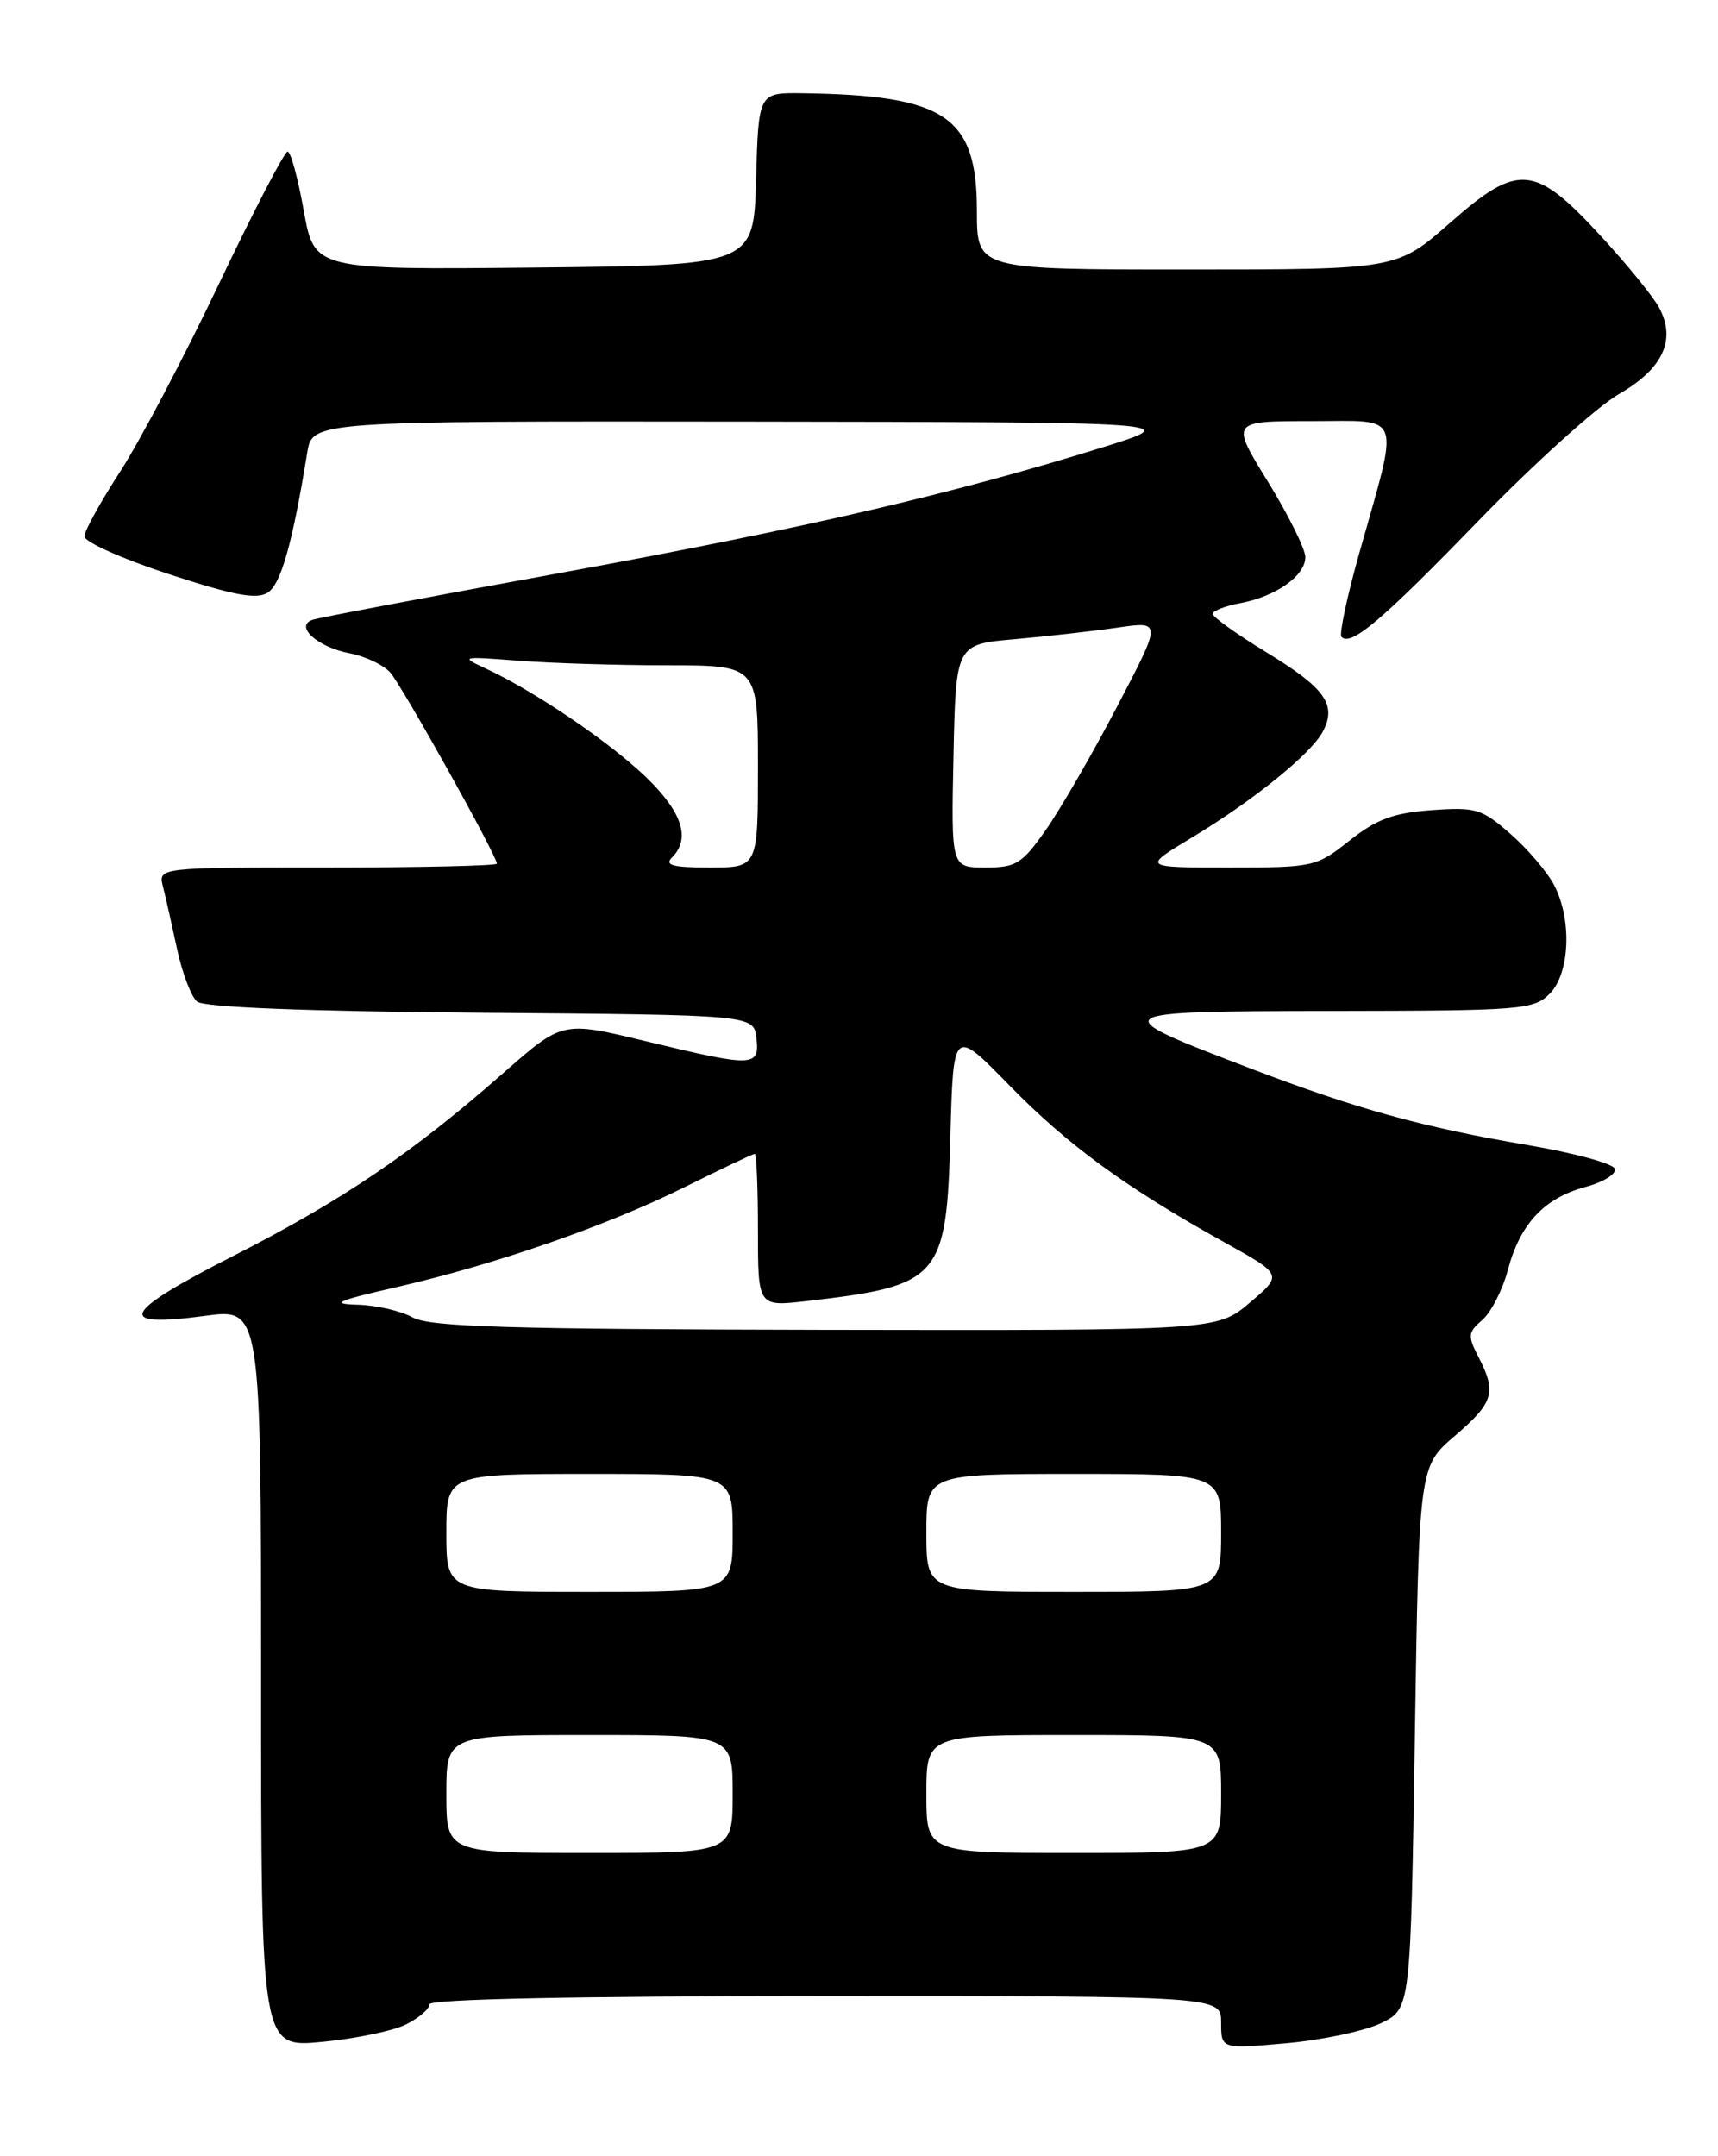 <?xml version="1.0" encoding="UTF-8" standalone="no"?>
<!DOCTYPE svg PUBLIC "-//W3C//DTD SVG 1.1//EN" "http://www.w3.org/Graphics/SVG/1.1/DTD/svg11.dtd" >
<svg xmlns="http://www.w3.org/2000/svg" xmlns:xlink="http://www.w3.org/1999/xlink" version="1.1" viewBox="0 0 204 256">
 <g >
 <path fill="currentColor"
d=" M 48.25 240.34 C 49.76 239.58 51.00 238.51 51.00 237.97 C 51.00 237.36 68.16 237.00 98.00 237.00 C 145.00 237.00 145.00 237.00 145.00 240.14 C 145.00 243.28 145.00 243.28 152.75 242.59 C 157.01 242.21 162.07 241.13 164.00 240.20 C 167.50 238.50 167.50 238.50 168.00 206.31 C 168.50 174.12 168.50 174.12 172.75 170.48 C 177.37 166.52 177.74 165.32 175.56 161.12 C 174.26 158.60 174.30 158.19 176.01 156.72 C 177.04 155.84 178.41 153.17 179.04 150.81 C 180.49 145.32 183.35 142.25 188.25 140.93 C 190.38 140.36 191.96 139.38 191.76 138.77 C 191.55 138.15 186.91 136.89 181.44 135.96 C 168.93 133.84 161.15 131.69 148.44 126.84 C 130.95 120.16 131.08 120.07 158.25 120.03 C 180.64 120.00 182.11 119.89 184.00 118.00 C 186.41 115.59 186.69 109.23 184.55 105.10 C 183.75 103.56 181.43 100.83 179.39 99.04 C 175.95 96.02 175.27 95.81 169.98 96.19 C 165.45 96.52 163.46 97.26 160.25 99.80 C 156.30 102.93 155.99 103.00 145.91 103.00 C 135.62 103.00 135.62 103.00 141.53 99.44 C 148.79 95.07 155.65 89.53 157.06 86.89 C 158.77 83.70 157.39 81.73 150.51 77.53 C 146.93 75.35 144.00 73.26 144.00 72.89 C 144.00 72.52 145.48 71.95 147.28 71.61 C 151.53 70.81 155.00 68.35 155.00 66.15 C 155.00 65.19 153.00 61.17 150.56 57.20 C 146.12 50.00 146.12 50.00 155.68 50.00 C 166.71 50.00 166.21 48.61 161.37 65.79 C 159.93 70.91 159.00 75.33 159.29 75.62 C 160.43 76.77 164.07 73.68 175.58 61.81 C 182.15 55.04 189.64 48.28 192.23 46.79 C 197.47 43.78 199.06 40.35 197.01 36.53 C 196.33 35.25 193.24 31.45 190.14 28.08 C 182.23 19.49 180.31 19.31 172.19 26.45 C 165.87 32.00 165.87 32.00 140.94 32.00 C 116.00 32.00 116.00 32.00 116.00 25.06 C 116.00 13.80 112.32 11.31 95.28 11.07 C 90.07 11.00 90.07 11.00 89.78 21.25 C 89.50 31.50 89.50 31.50 63.41 31.77 C 37.33 32.03 37.33 32.03 36.07 25.02 C 35.38 21.16 34.52 18.00 34.15 18.00 C 33.78 18.00 30.11 25.07 25.99 33.72 C 21.88 42.36 16.60 52.38 14.28 55.97 C 11.95 59.56 10.03 63.03 10.02 63.68 C 10.01 64.34 14.52 66.35 20.03 68.16 C 27.74 70.69 30.46 71.20 31.78 70.37 C 33.36 69.38 34.73 64.52 36.48 53.75 C 37.09 50.00 37.09 50.00 88.80 50.06 C 140.50 50.13 140.50 50.13 131.00 53.09 C 113.18 58.64 95.52 62.73 67.00 67.94 C 51.32 70.79 37.89 73.33 37.14 73.58 C 34.90 74.31 37.70 76.85 41.54 77.57 C 43.37 77.92 45.53 78.94 46.34 79.85 C 47.75 81.44 59.00 101.59 59.00 102.54 C 59.00 102.79 49.95 103.00 38.89 103.00 C 18.78 103.00 18.78 103.00 19.35 105.27 C 19.67 106.51 20.42 109.86 21.03 112.70 C 21.64 115.54 22.71 118.34 23.40 118.92 C 24.22 119.60 36.28 120.07 57.09 120.24 C 89.50 120.50 89.50 120.50 89.82 123.25 C 90.21 126.71 89.51 126.72 76.64 123.61 C 66.79 121.23 66.79 121.23 59.81 127.36 C 48.97 136.89 40.73 142.47 27.75 149.09 C 14.38 155.90 13.54 157.68 24.36 156.23 C 31.00 155.34 31.00 155.34 31.00 199.23 C 31.00 243.12 31.00 243.12 38.25 242.43 C 42.24 242.05 46.74 241.11 48.25 240.34 Z  M 53.00 213.00 C 53.00 206.00 53.00 206.00 70.00 206.00 C 87.00 206.00 87.00 206.00 87.00 213.00 C 87.00 220.00 87.00 220.00 70.00 220.00 C 53.00 220.00 53.00 220.00 53.00 213.00 Z  M 110.00 213.00 C 110.00 206.00 110.00 206.00 127.50 206.00 C 145.00 206.00 145.00 206.00 145.00 213.00 C 145.00 220.00 145.00 220.00 127.50 220.00 C 110.00 220.00 110.00 220.00 110.00 213.00 Z  M 53.00 182.00 C 53.00 175.00 53.00 175.00 70.00 175.00 C 87.00 175.00 87.00 175.00 87.00 182.00 C 87.00 189.00 87.00 189.00 70.00 189.00 C 53.00 189.00 53.00 189.00 53.00 182.00 Z  M 110.00 182.00 C 110.00 175.00 110.00 175.00 127.50 175.00 C 145.00 175.00 145.00 175.00 145.00 182.00 C 145.00 189.00 145.00 189.00 127.50 189.00 C 110.00 189.00 110.00 189.00 110.00 182.00 Z  M 49.00 156.42 C 47.62 155.65 44.70 154.97 42.50 154.91 C 39.16 154.81 39.89 154.47 47.00 152.84 C 58.81 150.14 72.07 145.54 81.37 140.91 C 85.69 138.76 89.40 137.00 89.62 137.00 C 89.83 137.00 90.00 141.08 90.00 146.07 C 90.00 155.14 90.00 155.14 95.75 154.48 C 111.67 152.65 112.39 151.82 112.85 134.92 C 113.20 122.05 113.20 122.05 119.85 128.86 C 126.78 135.96 133.73 141.03 145.41 147.51 C 152.32 151.35 152.32 151.35 148.41 154.66 C 144.50 157.97 144.50 157.97 98.00 157.89 C 60.33 157.82 51.03 157.54 49.00 156.42 Z  M 79.80 101.80 C 82.03 99.57 81.02 96.44 76.75 92.31 C 72.44 88.14 63.45 82.04 57.67 79.37 C 54.62 77.95 54.76 77.92 61.50 78.44 C 65.35 78.74 73.34 78.99 79.25 78.99 C 90.00 79.00 90.00 79.00 90.00 91.00 C 90.00 103.00 90.00 103.00 84.30 103.00 C 79.87 103.00 78.87 102.73 79.80 101.80 Z  M 113.22 89.75 C 113.50 76.50 113.50 76.50 120.50 75.89 C 124.35 75.55 129.85 74.93 132.73 74.51 C 137.96 73.75 137.96 73.75 132.62 83.94 C 129.69 89.55 125.88 96.13 124.16 98.57 C 121.35 102.57 120.65 103.00 116.99 103.00 C 112.94 103.00 112.94 103.00 113.22 89.75 Z "/>
</g>
</svg>
